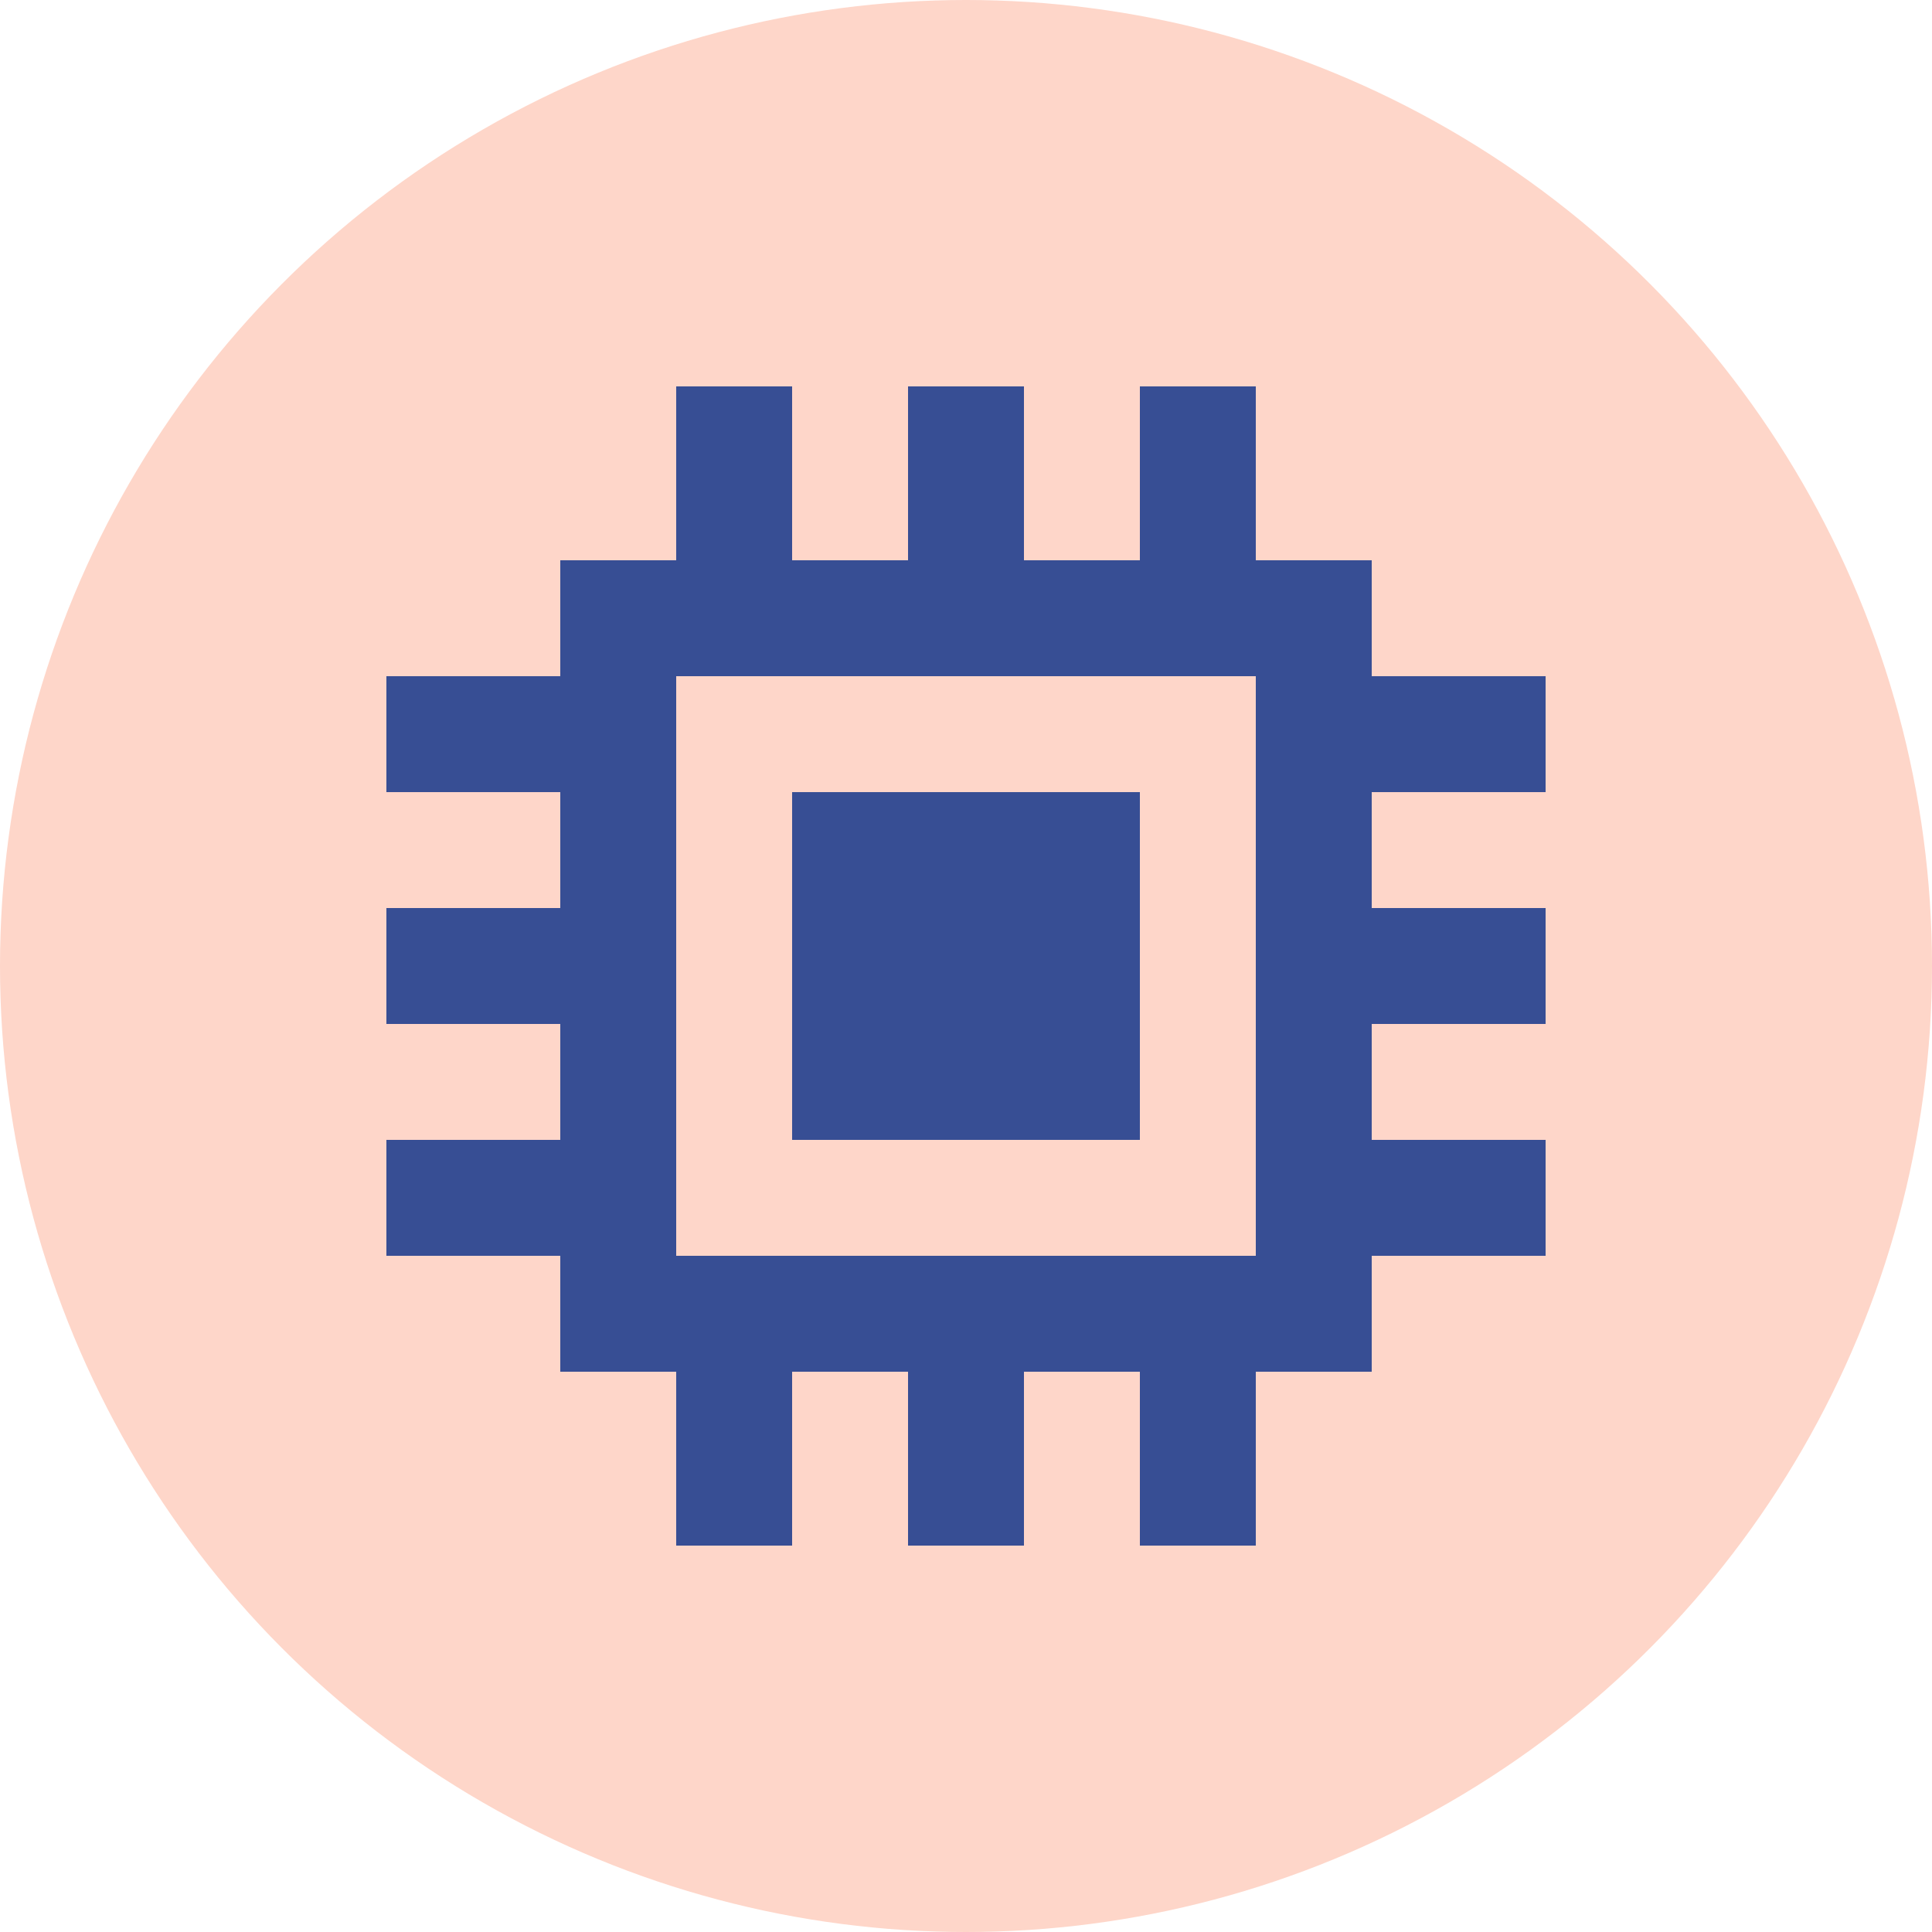 <?xml version="1.0" encoding="UTF-8"?>
<svg width="50px" height="50px" viewBox="0 0 50 50" version="1.1" xmlns="http://www.w3.org/2000/svg" xmlns:xlink="http://www.w3.org/1999/xlink">
    <!-- Generator: Sketch 50.2 (55047) - http://www.bohemiancoding.com/sketch -->
    <title>Icon</title>
    <desc>Created with Sketch.</desc>
    <defs></defs>
    <g id="Home-v1" stroke="none" stroke-width="1" fill="none" fill-rule="evenodd">
        <g id="Main-page" transform="translate(-298, -3239)">
            <g id="Made-for-devs" transform="translate(72, 2829)">
                <g id="Features" transform="translate(205, 383)">
                    <g id="Serverless">
                        <g id="Icon" transform="translate(21, 27)">
                            <circle id="Oval-2" fill="#FED6C9" cx="25" cy="25" r="25"></circle>
                            <g id="icons8-google-compute-engine" transform="translate(10, 10)" fill="#374E94" fill-rule="nonzero">
                                <path d="M7.5,0 L7.5,4.5 L4.5,4.5 L4.5,7.5 L0,7.5 L0,10.5 L4.5,10.5 L4.5,13.5 L0,13.5 L0,16.5 L4.5,16.5 L4.5,19.5 L0,19.5 L0,22.5 L4.5,22.5 L4.5,25.5 L7.5,25.5 L7.5,30 L10.5,30 L10.5,25.5 L13.5,25.5 L13.5,30 L16.5,30 L16.5,25.5 L19.5,25.5 L19.5,30 L22.5,30 L22.5,25.5 L25.5,25.5 L25.5,22.5 L30,22.5 L30,19.5 L25.5,19.5 L25.5,16.5 L30,16.5 L30,13.5 L25.5,13.5 L25.5,10.5 L30,10.5 L30,7.5 L25.5,7.5 L25.5,4.5 L22.5,4.5 L22.5,0 L19.5,0 L19.5,4.5 L16.5,4.5 L16.5,0 L13.5,0 L13.5,4.5 L10.5,4.5 L10.5,0 L7.5,0 Z M7.5,7.5 L22.5,7.5 L22.5,22.5 L7.5,22.5 L7.5,7.5 Z M10.5,10.5 L10.5,19.5 L19.5,19.5 L19.5,10.5 L10.5,10.5 Z" id="Shape"></path>
                            </g>
                        </g>
                    </g>
                </g>
            </g>
        </g>
    </g>
</svg>